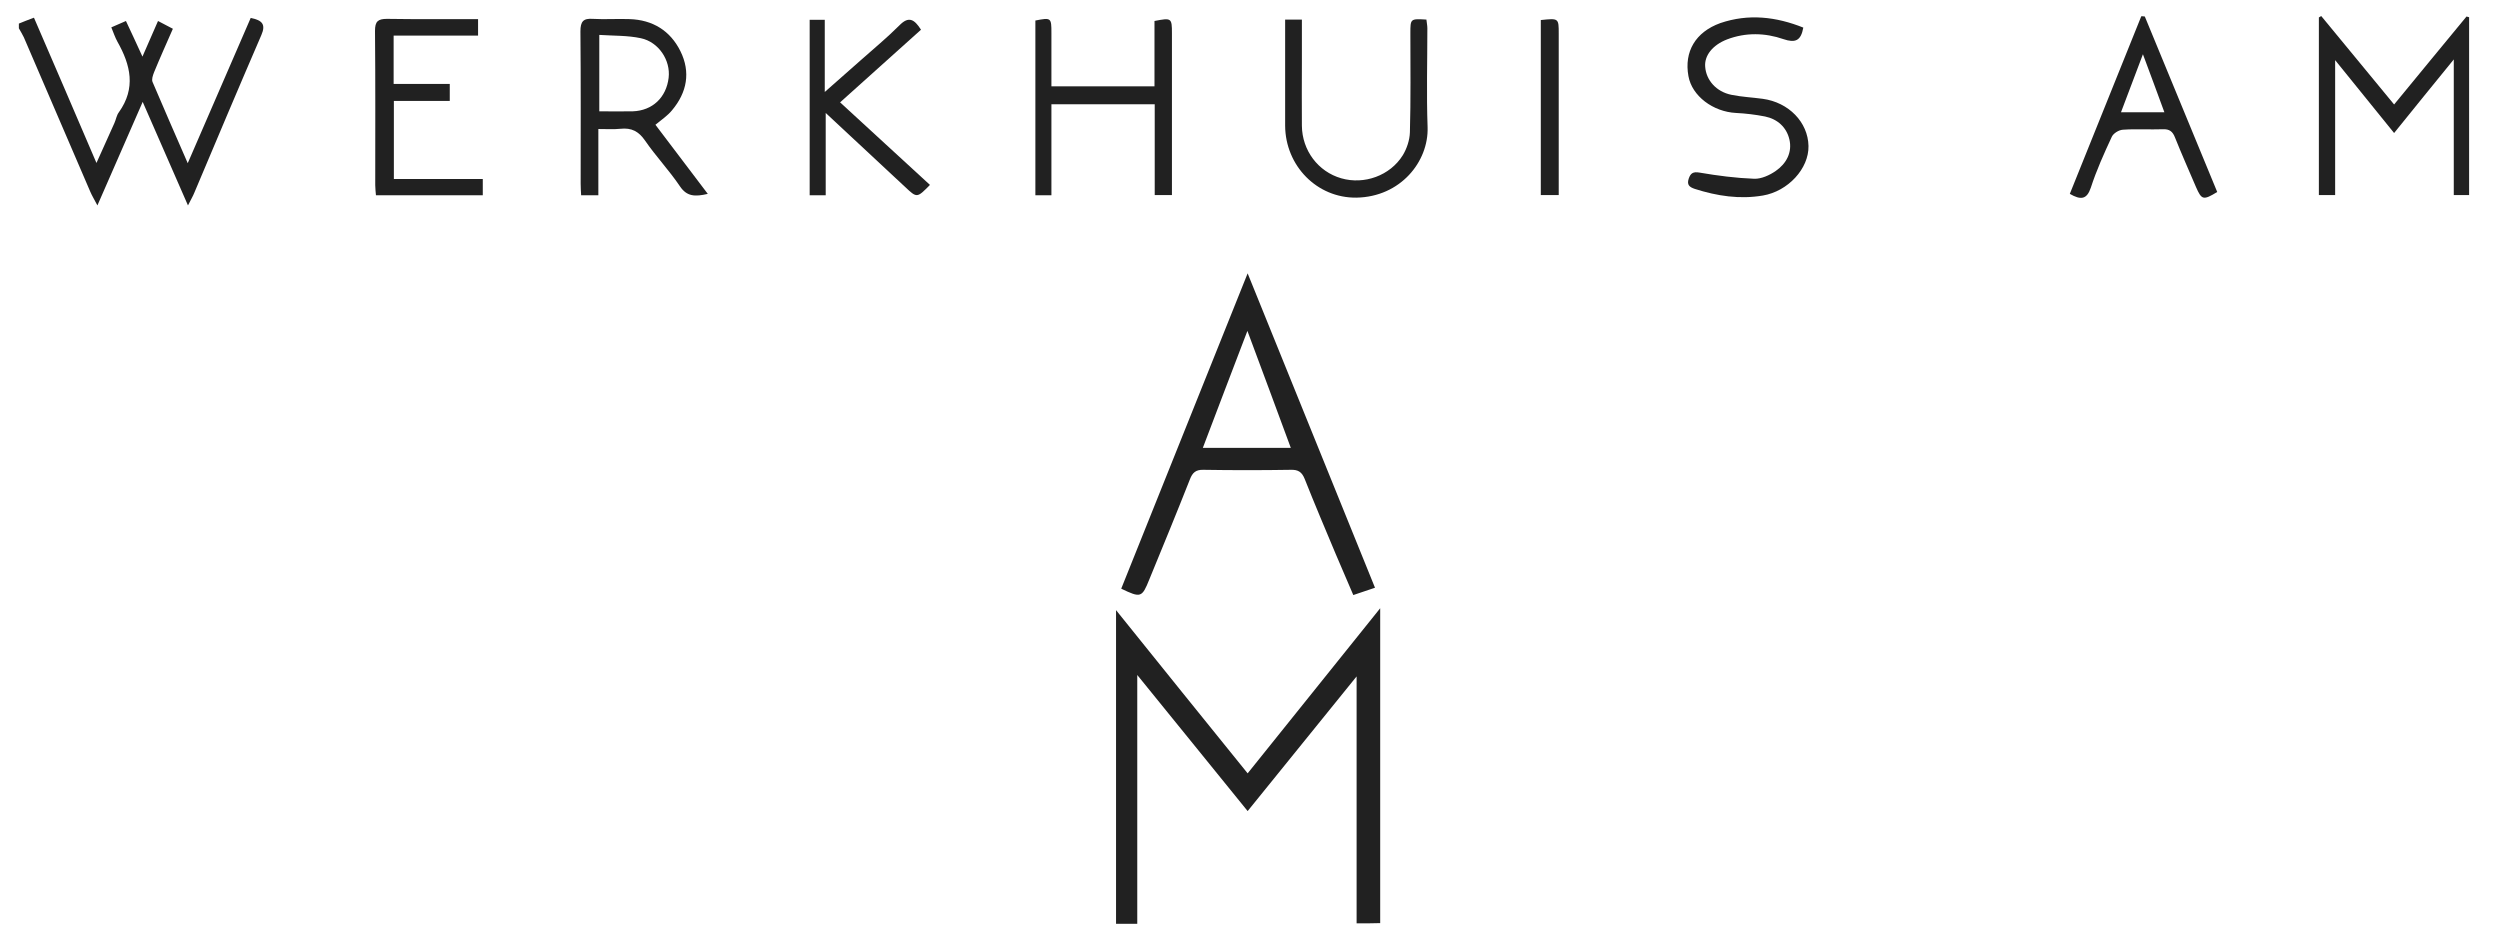 <?xml version="1.0" encoding="utf-8"?>
<svg version="1.1" id="Layer_1" xmlns="http://www.w3.org/2000/svg" xmlns:xlink="http://www.w3.org/1999/xlink" x="0px" y="0px"
	 viewBox="0 0 1060 400" style="enable-background:new 0 0 1060 400;" xml:space="preserve">
<style type="text/css">
	.st0{fill: none;}
	.st1{fill:#212121;}
</style>
<g>
	<g>
		<path class="st0" d="M8,10c0-1.3,0-2.7,0-4c347,0,693.9,0,1040.9,0c0,129,0,258,0,387c-347,0-693.9,0-1040.9,0C8,266,8,139,8,12
			c0.7,1.3,1.5,2.5,2.1,3.8c9.4,21.8,18.7,43.5,28.1,65.3c0.7,1.7,1.7,3.3,3.1,6C47.9,72,54,58.1,60.5,43.3
			c6.5,15,12.6,28.9,19.2,43.9c1.3-2.6,2.1-4,2.7-5.4c9.5-22.3,18.8-44.6,28.4-66.8c2-4.6,0.4-6.3-4.5-7.3
			C97.5,27.8,88.8,48,79.6,69c-5.3-12.2-10.2-23.3-14.9-34.4c-0.5-1.1,0.1-2.8,0.6-4.1c2.5-6.1,5.2-12.1,8-18.5
			c-2.2-1.1-4.1-2.1-6.3-3.3c-2.2,5-4.2,9.7-6.6,15.1c-2.6-5.5-4.7-10.2-7-15.1c-2.3,1-4,1.8-6.2,2.7c1,2.3,1.6,4.3,2.6,6.1
			c5.6,9.9,7.9,19.8,0.6,29.9c-0.9,1.3-1.2,3.1-1.9,4.6c-2.4,5.3-4.8,10.7-7.6,16.9C31.9,48,23.2,27.9,14.4,7.5
			C11.9,8.4,10,9.2,8,10z M575.2,391.5c3.8,0,7.1,0,10,0c0-44.3,0-88.1,0-133.5c-19.3,24-37.6,46.8-56.2,70
			c-18.7-23.2-36.9-45.8-55.8-69.2c0,45.1,0,88.9,0,133c3,0,5.7,0,9,0c0-34.9,0-69.5,0-105.5c16,19.8,31.2,38.5,46.8,57.7
			c15.5-19.1,30.5-37.6,46.2-57.1C575.2,322.5,575.2,356.8,575.2,391.5z M529,115.9c-18.2,45.4-35.9,89.5-53.6,133.6
			c8.3,3.9,8.8,3.7,11.9-3.9c5.7-14.1,11.5-28.2,17.2-42.4c1.1-2.9,2.5-4.1,5.8-4.1c12.3,0.2,24.7,0.2,37,0c3.1,0,4.7,0.9,5.9,3.9
			c4.2,10.6,8.7,21.2,13.1,31.7c2.4,5.8,4.9,11.5,7.5,17.5c3.3-1.1,6.2-2.1,9.2-3.1C565.1,204.9,547.3,161,529,115.9z M1015.1,56.4
			c8.5-10.5,16.4-20.3,25.2-31.3c0,20,0,38.7,0,57.5c2.6,0,4.6,0,6.5,0c0-25.4,0-50.4,0-75.4c-0.4-0.1-0.7-0.2-1.1-0.3
			c-10.2,12.3-20.3,24.7-30.7,37.3c-10.6-12.9-20.7-25.2-30.9-37.5c-0.3,0.2-0.7,0.4-1,0.6c0,25.1,0,50.3,0,75.3c2.4,0,4.4,0,6.9,0
			c0-18.9,0-37.4,0-57.2C998.8,36.2,1006.7,46,1015.1,56.4z M277.9,52.9c2.6-2.2,5.2-3.9,7.1-6.1c6.4-7.5,8-16.2,3.6-25.1
			C284.3,13,276.8,8.4,267,8.1c-5.2-0.2-10.3,0.2-15.5-0.1c-4.2-0.3-5.4,1.1-5.3,5.3c0.2,21.5,0.1,43,0.1,64.5c0,1.6,0.1,3.2,0.2,5
			c2.6,0,4.7,0,7.3,0c0-9.4,0-18.4,0-28.1c3.5,0,6.5,0.3,9.4-0.1c4.6-0.5,7.7,1.1,10.4,5c4.6,6.7,10.2,12.7,14.8,19.4
			c2.9,4.3,6.3,4.5,11.8,3.2C292.5,72.2,285.3,62.6,277.9,52.9z M489.6,44.2c0,13.1,0,25.8,0,38.6c2.7,0,4.8,0,7.3,0
			c0-2,0-3.6,0-5.2c0-21.1,0-42.3,0-63.4c0-6.5-0.2-6.7-7.4-5.2c0,9.1,0,18.3,0,27.7c-14.8,0-29,0-43.7,0c0-7.7,0-15.1,0-22.6
			c0-6.5-0.2-6.6-6.8-5.3c0,24.7,0,49.4,0,74.1c2.3,0,4.3,0,6.8,0c0-13,0-25.7,0-38.6C460.5,44.2,474.6,44.2,489.6,44.2z
			 M394.3,78.4c-12.6-11.7-25.3-23.3-38.2-35.2c11.7-10.5,23-20.6,34.3-30.8c-2.8-4.5-5.2-5.7-9.2-1.8c-5.1,5.2-10.8,9.9-16.3,14.7
			c-4.7,4.2-9.5,8.4-15.3,13.5c0-11.2,0-21,0-30.6c-2.5,0-4.4,0-6.4,0c0,25,0,49.7,0,74.4c2.3,0,4.2,0,6.8,0c0-11.4,0-22.5,0-34.9
			C362,59,372.9,69.1,383.8,79.3C388.8,84,388.8,84,394.3,78.4z M202.7,8.1c-13.1,0-25.9,0.1-38.6-0.1c-3.9-0.1-5.1,1-5.1,5.1
			c0.2,21.8,0.1,43.6,0.1,65.4c0,1.4,0.2,2.8,0.3,4.3c15.4,0,30.3,0,45.3,0c0-2.4,0-4.4,0-6.9c-12.8,0-25.2,0-37.7,0
			c0-11.2,0-21.9,0-33.1c8.1,0,15.9,0,23.7,0c0-2.6,0-4.6,0-7.2c-8.1,0-15.8,0-23.8,0c0-7,0-13.4,0-20.5c12.1,0,24,0,35.8,0
			C202.7,12.4,202.7,10.5,202.7,8.1z M764.6,11.7c-11.5-4.6-23.2-6-35.2-1.7c-10.6,3.8-15.4,12.1-13.5,22.5
			c1.5,8.4,10.4,15.1,20.2,15.6c4.1,0.2,8.3,0.7,12.3,1.5c5.4,1,9.1,4.5,10.3,9.7c1.3,5.5-1.3,10.3-5.8,13.4
			c-2.6,1.8-6.1,3.4-9.1,3.3c-7.7-0.3-15.4-1.3-23.1-2.6c-2.9-0.5-3.9,0.2-4.7,2.6c-0.8,2.5,0.2,3.5,2.6,4.3c9.5,3,19,4.4,28.9,2.8
			c10.6-1.8,19.5-11.5,19.3-21c-0.2-10-8.4-18.5-19.4-20c-4.4-0.6-8.9-0.8-13.3-1.7c-6.4-1.3-10.7-6.1-11.1-11.9
			c-0.3-4.7,3.1-9.2,9.3-11.6c7.9-3.1,16.1-2.8,23.9-0.1C761.2,18.3,763.6,17.3,764.6,11.7z M544.9,8.3c0,15.4,0,30.2,0,45
			c0,17,13.5,30.7,30.2,30.5c18.7-0.3,30.7-15.3,30.2-29.9c-0.5-14-0.1-27.9-0.1-41.9c0-1.2-0.3-2.5-0.4-3.7
			c-6.8-0.4-6.8-0.4-6.8,5.8c0,14,0.1,28-0.2,42c-0.1,3.3-1.3,6.9-3,9.7c-5.4,8.7-16.4,12.6-26.1,9.8c-9.8-2.8-16.6-11.8-16.7-22.3
			c-0.1-8.8,0-17.7,0-26.5c0-6.1,0-12.2,0-18.5C549.4,8.3,547.5,8.3,544.9,8.3z M877.6,82.2c4.7,2.7,7.2,2.4,9-2.8
			c2.4-7.4,5.6-14.5,8.9-21.6c0.7-1.4,3-2.8,4.7-3c5.6-0.4,11.3,0,17-0.2c2.7-0.1,4.1,0.9,5.1,3.5c2.8,7.1,5.9,14,8.9,21
			c2.4,5.5,3.1,5.7,9,2.1c-10.2-24.8-20.4-49.6-30.7-74.4c-0.5,0-1,0-1.5-0.1C897.8,31.9,887.7,57,877.6,82.2z M653.3,8.5
			c0,25,0,49.6,0,74.3c2.6,0,4.9,0,7.6,0c0-2.1,0-3.9,0-5.6c0-20.9,0-41.9,0-62.8C660.9,7.6,660.9,7.6,653.3,8.5z"/>
		<path class="st1" d="M8,10c2-0.8,3.9-1.6,6.4-2.5C23.2,27.9,31.9,48,40.9,69.1c2.8-6.2,5.2-11.5,7.6-16.9c0.7-1.5,0.9-3.3,1.9-4.6
			c7.3-10.2,5-20-0.6-29.9c-1-1.8-1.7-3.9-2.6-6.1c2.2-1,4-1.7,6.2-2.7c2.3,4.9,4.5,9.6,7,15.1c2.4-5.4,4.4-10.1,6.6-15.1
			c2.3,1.2,4.1,2.1,6.3,3.3c-2.8,6.4-5.5,12.4-8,18.5c-0.5,1.3-1.1,3-0.6,4.1c4.7,11.1,9.6,22.2,14.9,34.4
			C88.8,48,97.5,27.8,106.3,7.6c4.9,1,6.5,2.7,4.5,7.3c-9.6,22.2-19,44.5-28.4,66.8c-0.6,1.5-1.4,2.8-2.7,5.4
			c-6.6-15-12.6-28.9-19.2-43.9C54,58.1,47.9,72,41.3,87.1c-1.4-2.7-2.4-4.3-3.1-6c-9.4-21.8-18.7-43.5-28.1-65.3
			C9.5,14.5,8.7,13.3,8,12C8,11.3,8,10.7,8,10z"/>
		<path class="st1" d="M575.2,391.5c0-34.7,0-69,0-104.7c-15.7,19.4-30.7,38-46.2,57.1c-15.5-19.2-30.8-37.9-46.8-57.7
			c0,35.9,0,70.6,0,105.5c-3.2,0-6,0-9,0c0-44.1,0-87.9,0-133c18.9,23.5,37.1,46.1,55.8,69.2c18.6-23.1,36.9-46,56.2-70
			c0,45.4,0,89.2,0,133.5C582.3,391.5,579.1,391.5,575.2,391.5z"/>
		<path class="st1" d="M529,115.9c18.3,45.2,36.1,89,54,133.3c-3,1-5.9,2-9.2,3.1c-2.6-6-5.1-11.8-7.5-17.5
			c-4.4-10.5-8.9-21.1-13.1-31.7c-1.2-3-2.8-4-5.9-3.9c-12.3,0.2-24.7,0.2-37,0c-3.3-0.1-4.7,1.2-5.8,4.1
			c-5.6,14.2-11.4,28.3-17.2,42.4c-3.1,7.7-3.6,7.9-11.9,3.9C493.1,205.4,510.8,161.2,529,115.9z M528.9,140.3
			c-6.6,17.2-12.7,33.3-18.9,49.6c12.6,0,24.7,0,37.3,0C541.2,173.4,535.3,157.4,528.9,140.3z"/>
		<path class="st1" d="M1015.1,56.4c-8.4-10.4-16.3-20.2-25-30.9c0,19.7,0,38.2,0,57.2c-2.5,0-4.6,0-6.9,0c0-25.1,0-50.2,0-75.3
			c0.3-0.2,0.7-0.4,1-0.6c10.2,12.3,20.3,24.7,30.9,37.5c10.4-12.6,20.5-25,30.7-37.3c0.4,0.1,0.7,0.2,1.1,0.3c0,25,0,50,0,75.4
			c-1.9,0-3.9,0-6.5,0c0-18.8,0-37.5,0-57.5C1031.5,36.1,1023.5,46,1015.1,56.4z"/>
		<path class="st1" d="M277.9,52.9c7.3,9.7,14.6,19.2,22.2,29.3c-5.5,1.3-8.9,1.1-11.8-3.2c-4.5-6.7-10.2-12.7-14.8-19.4
			c-2.7-3.9-5.7-5.5-10.4-5c-2.9,0.3-5.9,0.1-9.4,0.1c0,9.6,0,18.7,0,28.1c-2.6,0-4.7,0-7.3,0c-0.1-1.8-0.2-3.4-0.2-5
			c0-21.5,0.1-43-0.1-64.5c0-4.2,1.2-5.6,5.3-5.3c5.1,0.3,10.3-0.1,15.5,0.1c9.8,0.3,17.3,4.9,21.6,13.6c4.4,8.9,2.8,17.5-3.6,25.1
			C283.1,49,280.6,50.7,277.9,52.9z M254.1,14.8c0,11.2,0,21.6,0,32.4c4.9,0,9.5,0.1,14.2,0c8.4-0.3,14.2-5.9,15.2-14.2
			c0.9-7.4-4.2-15.2-11.8-16.8C266.1,15,260.2,15.2,254.1,14.8z"/>
		<path class="st1" d="M489.6,44.2c-15.1,0-29.2,0-43.8,0c0,12.9,0,25.7,0,38.6c-2.5,0-4.5,0-6.8,0c0-24.7,0-49.4,0-74.1
			c6.7-1.3,6.8-1.2,6.8,5.3c0,7.4,0,14.9,0,22.6c14.7,0,28.9,0,43.7,0c0-9.4,0-18.7,0-27.7c7.2-1.4,7.4-1.3,7.4,5.2
			c0,21.1,0,42.3,0,63.4c0,1.6,0,3.3,0,5.2c-2.5,0-4.6,0-7.3,0C489.6,70,489.6,57.2,489.6,44.2z"/>
		<path class="st1" d="M394.3,78.4c-5.5,5.6-5.5,5.6-10.5,0.9C372.9,69.1,362,59,350.1,47.9c0,12.4,0,23.5,0,34.9
			c-2.6,0-4.5,0-6.8,0c0-24.7,0-49.4,0-74.4c2,0,3.9,0,6.4,0c0,9.7,0,19.4,0,30.6c5.8-5.1,10.5-9.3,15.3-13.5
			c5.5-4.9,11.1-9.5,16.3-14.7c3.9-4,6.3-2.8,9.2,1.8c-11.3,10.1-22.6,20.3-34.3,30.8C369,55.1,381.6,66.8,394.3,78.4z"/>
		<path class="st1" d="M202.7,8.1c0,2.4,0,4.4,0,7c-11.8,0-23.7,0-35.8,0c0,7.1,0,13.5,0,20.5c8,0,15.7,0,23.8,0c0,2.6,0,4.7,0,7.2
			c-7.8,0-15.6,0-23.7,0c0,11.2,0,21.9,0,33.1c12.5,0,24.9,0,37.7,0c0,2.5,0,4.5,0,6.9c-14.9,0-29.9,0-45.3,0
			c-0.1-1.4-0.3-2.8-0.3-4.3c0-21.8,0.1-43.6-0.1-65.4c0-4,1.2-5.1,5.1-5.1C176.9,8.2,189.7,8.1,202.7,8.1z"/>
		<path class="st1" d="M764.6,11.7c-1,5.6-3.4,6.6-8.4,4.9c-7.8-2.7-16-2.9-23.9,0.1c-6.2,2.4-9.7,6.9-9.3,11.6
			c0.4,5.7,4.7,10.6,11.1,11.9c4.4,0.9,8.9,1.1,13.3,1.7c11,1.5,19.2,9.9,19.4,20c0.2,9.6-8.7,19.2-19.3,21
			c-9.9,1.7-19.5,0.2-28.9-2.8c-2.4-0.8-3.4-1.8-2.6-4.3c0.8-2.4,1.9-3.1,4.7-2.6c7.6,1.3,15.3,2.3,23.1,2.6c3,0.1,6.5-1.5,9.1-3.3
			c4.5-3.1,7.1-7.9,5.8-13.4c-1.2-5.1-5-8.6-10.3-9.7c-4.1-0.8-8.2-1.3-12.3-1.5c-9.8-0.5-18.7-7.2-20.2-15.6
			c-1.9-10.4,3-18.7,13.5-22.5C741.4,5.7,753.1,7.1,764.6,11.7z"/>
		<path class="st1" d="M544.9,8.3c2.6,0,4.5,0,7.1,0c0,6.3,0,12.4,0,18.5c0,8.8-0.1,17.7,0,26.5c0.1,10.5,6.9,19.5,16.7,22.3
			c9.7,2.8,20.7-1.1,26.1-9.8c1.7-2.8,2.9-6.4,3-9.7c0.4-14,0.2-28,0.2-42c0-6.2,0-6.2,6.8-5.8c0.1,1.2,0.4,2.4,0.4,3.7
			c0,14-0.4,28,0.1,41.9c0.5,14.6-11.5,29.6-30.2,29.9C558.4,84,545,70.3,544.9,53.3C544.9,38.5,544.9,23.7,544.9,8.3z"/>
		<path class="st1" d="M877.6,82.2c10.1-25.2,20.2-50.3,30.3-75.3c0.5,0,1,0,1.5,0.1c10.2,24.8,20.5,49.6,30.7,74.4
			c-5.9,3.6-6.6,3.4-9-2.1c-3-7-6.1-14-8.9-21c-1-2.6-2.4-3.6-5.1-3.5c-5.7,0.2-11.3-0.2-17,0.2c-1.7,0.1-4,1.5-4.7,3
			c-3.3,7.1-6.5,14.2-8.9,21.6C884.8,84.6,882.3,84.9,877.6,82.2z M908.6,23c-3.4,8.9-6.3,16.6-9.3,24.6c6.5,0,12.3,0,18.4,0
			C914.8,39.6,911.9,31.9,908.6,23z"/>
		<path class="st1" d="M653.3,8.5c7.6-0.8,7.6-0.8,7.6,5.8c0,20.9,0,41.9,0,62.8c0,1.8,0,3.6,0,5.6c-2.8,0-5,0-7.6,0
			C653.3,58.1,653.3,33.4,653.3,8.5z"/>
		<path class="st0" d="M528.9,140.3c6.4,17.1,12.3,33.1,18.5,49.6c-12.7,0-24.7,0-37.3,0C516.2,173.6,522.4,157.5,528.9,140.3z"/>
		<path class="st0" d="M254.1,14.8c6.1,0.4,12,0.2,17.5,1.3c7.6,1.6,12.7,9.4,11.8,16.8c-1,8.3-6.8,13.9-15.2,14.2
			c-4.6,0.2-9.3,0-14.2,0C254.1,36.4,254.1,26.1,254.1,14.8z"/>
		<path class="st0" d="M908.6,23c3.3,8.9,6.1,16.5,9.1,24.6c-6.2,0-11.9,0-18.4,0C902.3,39.7,905.2,32,908.6,23z"/>
	</g>
</g>
</svg>

